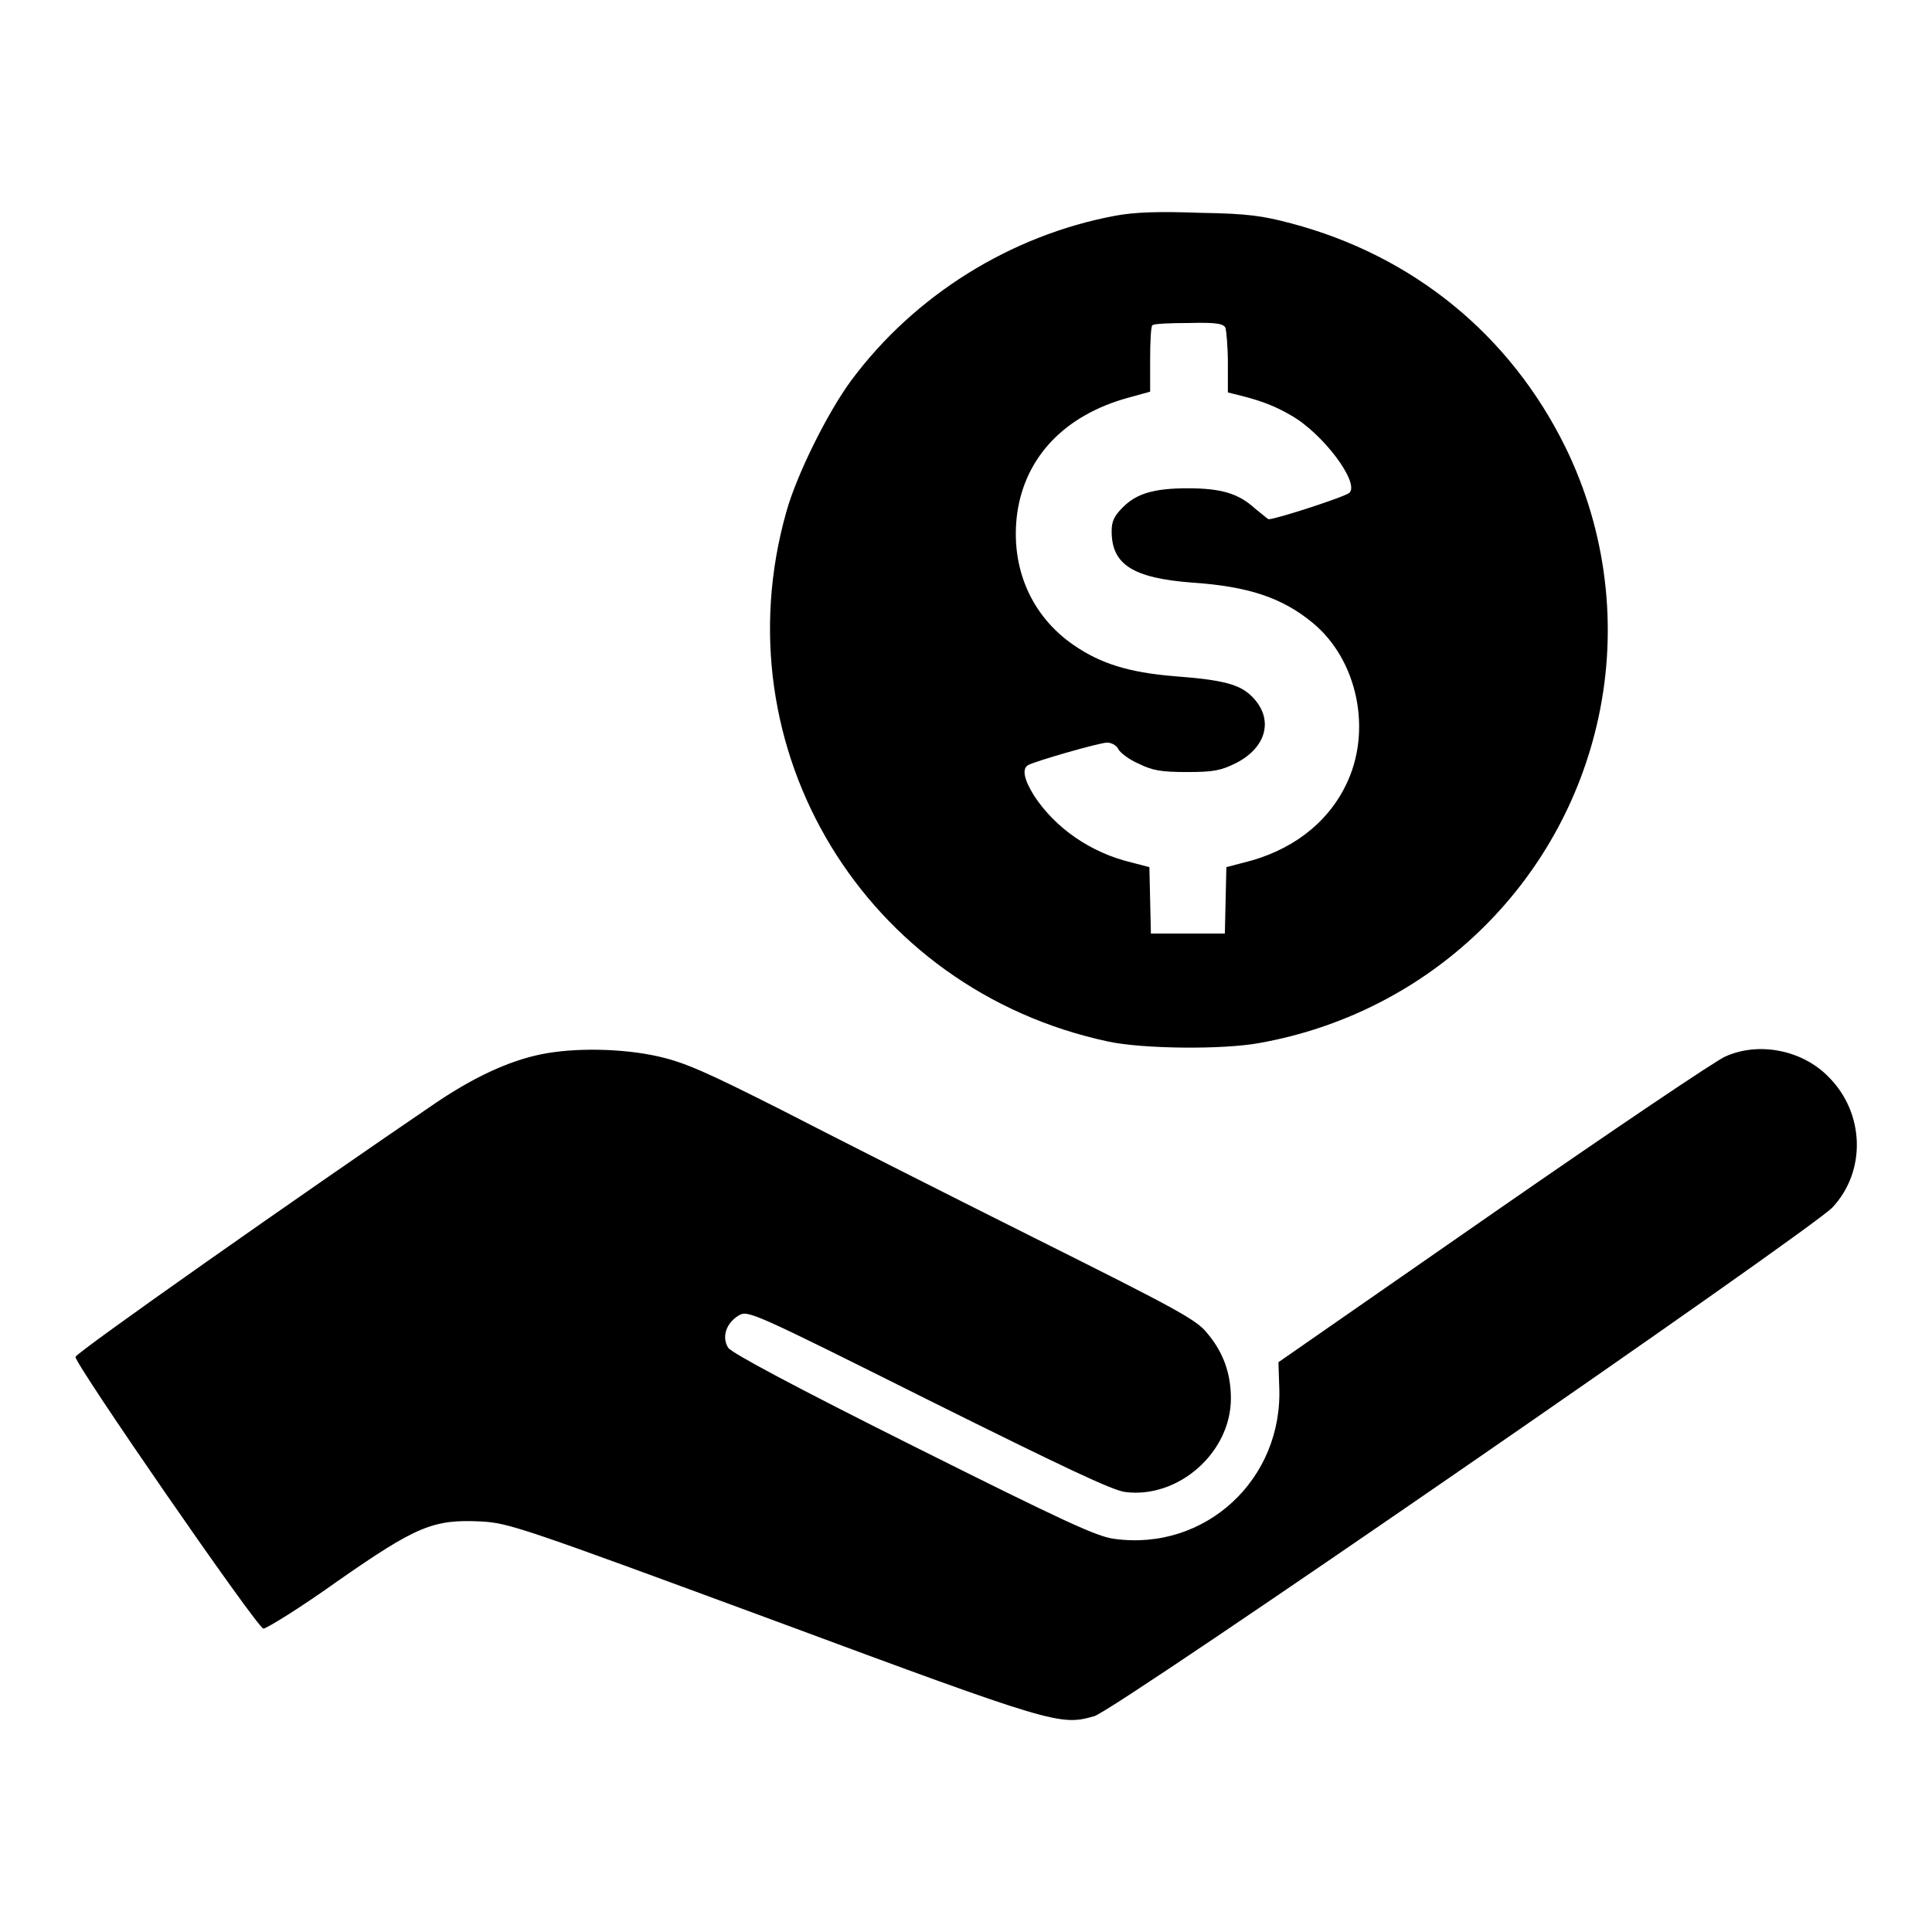 <svg version="1.1" xmlns="http://www.w3.org/2000/svg" xmlns:xlink="http://www.w3.org/1999/xlink" x="0px" y="0px" viewBox="0 0 256 256" enable-background="new 0 0 256 256" xml:space="preserve">
  <g>
    <g>
      <g>
        <path fill="#000000" d="M147.7,28.6c-13.8,2.6-26.5,10.5-34.9,21.8c-3.1,4.2-7.2,12.4-8.6,17.4c-8.9,31.4,10.4,63.3,42.6,70.2c4.6,1,15.3,1.1,20.1,0.2c22.4-4,40.1-20.9,44.9-43.1c2.6-12,1.1-24.7-4.4-35.9c-7.3-14.8-20.1-25.3-36.3-29.6c-3.8-1-5.7-1.3-12.1-1.4C153.6,28,150.3,28.1,147.7,28.6z M162.4,43.5c0.1,0.4,0.3,2.5,0.3,4.6v3.9l2,0.5c2.7,0.7,4.4,1.4,6.3,2.5c4.3,2.4,9.2,9,7.8,10.3c-0.5,0.5-9.7,3.5-10.7,3.5c-0.1,0-0.9-0.7-1.9-1.5c-2.1-1.9-4.4-2.6-8.8-2.6c-4.5,0-6.8,0.7-8.6,2.5c-1.2,1.2-1.5,1.9-1.5,3.2c0,4.4,2.8,6.2,10.7,6.8c7.4,0.5,11.9,2,15.9,5.3c6,4.9,8,14.4,4.4,21.6c-2.5,5.1-7.3,8.7-13.5,10.2l-2.3,0.6l-0.1,4.4l-0.1,4.4h-4.9h-4.9l-0.1-4.4l-0.1-4.4l-2.3-0.6c-5.5-1.3-10.2-4.6-13-8.9c-1.3-2.1-1.6-3.5-0.8-4c0.8-0.5,9.5-3,10.5-3c0.6,0,1.3,0.4,1.5,0.9c0.3,0.5,1.5,1.4,2.7,1.9c1.8,0.9,3,1.1,6.4,1.1c3.5,0,4.5-0.2,6.5-1.2c4.1-2.1,5-5.9,2.1-8.8c-1.6-1.6-3.7-2.2-10.3-2.7c-6.1-0.5-9.8-1.7-13.3-4.1c-5.7-3.9-8.5-10.4-7.5-17.6c1.1-7.4,6.3-12.9,14.7-15.2l2.9-0.8v-4.3c0-2.3,0.1-4.4,0.3-4.5c0.1-0.2,2.3-0.3,4.8-0.3C161.3,42.7,162.2,42.9,162.4,43.5z"/>
        <path fill="#000000" d="M71.7,139.7c-4.4,0.9-9,3.1-13.9,6.4C40.3,158,10.1,179.2,10,179.8c-0.1,0.9,24,35.8,24.9,36c0.4,0,4.8-2.7,9.7-6.2c10.6-7.4,12.8-8.3,19.1-8c3.7,0.2,5.2,0.7,38.8,13.1c37.2,13.8,38,14,42.5,12.7c2.7-0.7,94.7-64.2,97.8-67.4c4.5-4.8,4.3-12.5-0.5-17.3c-3.5-3.6-9.3-4.7-13.7-2.7c-1.2,0.5-15,9.8-30.7,20.7l-28.5,19.8l0.1,3.1c0.6,12.4-9.8,22-21.9,20.3c-2.3-0.3-6.8-2.4-26.6-12.3c-15.6-7.8-24-12.3-24.5-13c-0.9-1.4-0.3-3.3,1.4-4.3c1.2-0.7,1.7-0.5,25.1,11.2c17.7,8.8,24.4,12,26.1,12.2c7,0.9,14-5.2,14-12.4c0-3.3-1-6.1-3.1-8.6c-1.4-1.8-3.8-3.1-23-12.7c-11.8-5.9-26.8-13.5-33.4-16.9c-9.9-5-12.8-6.3-16.3-7.1C82.5,138.9,76.1,138.8,71.7,139.7z"/>
      </g>
    </g>
  </g>
</svg>
